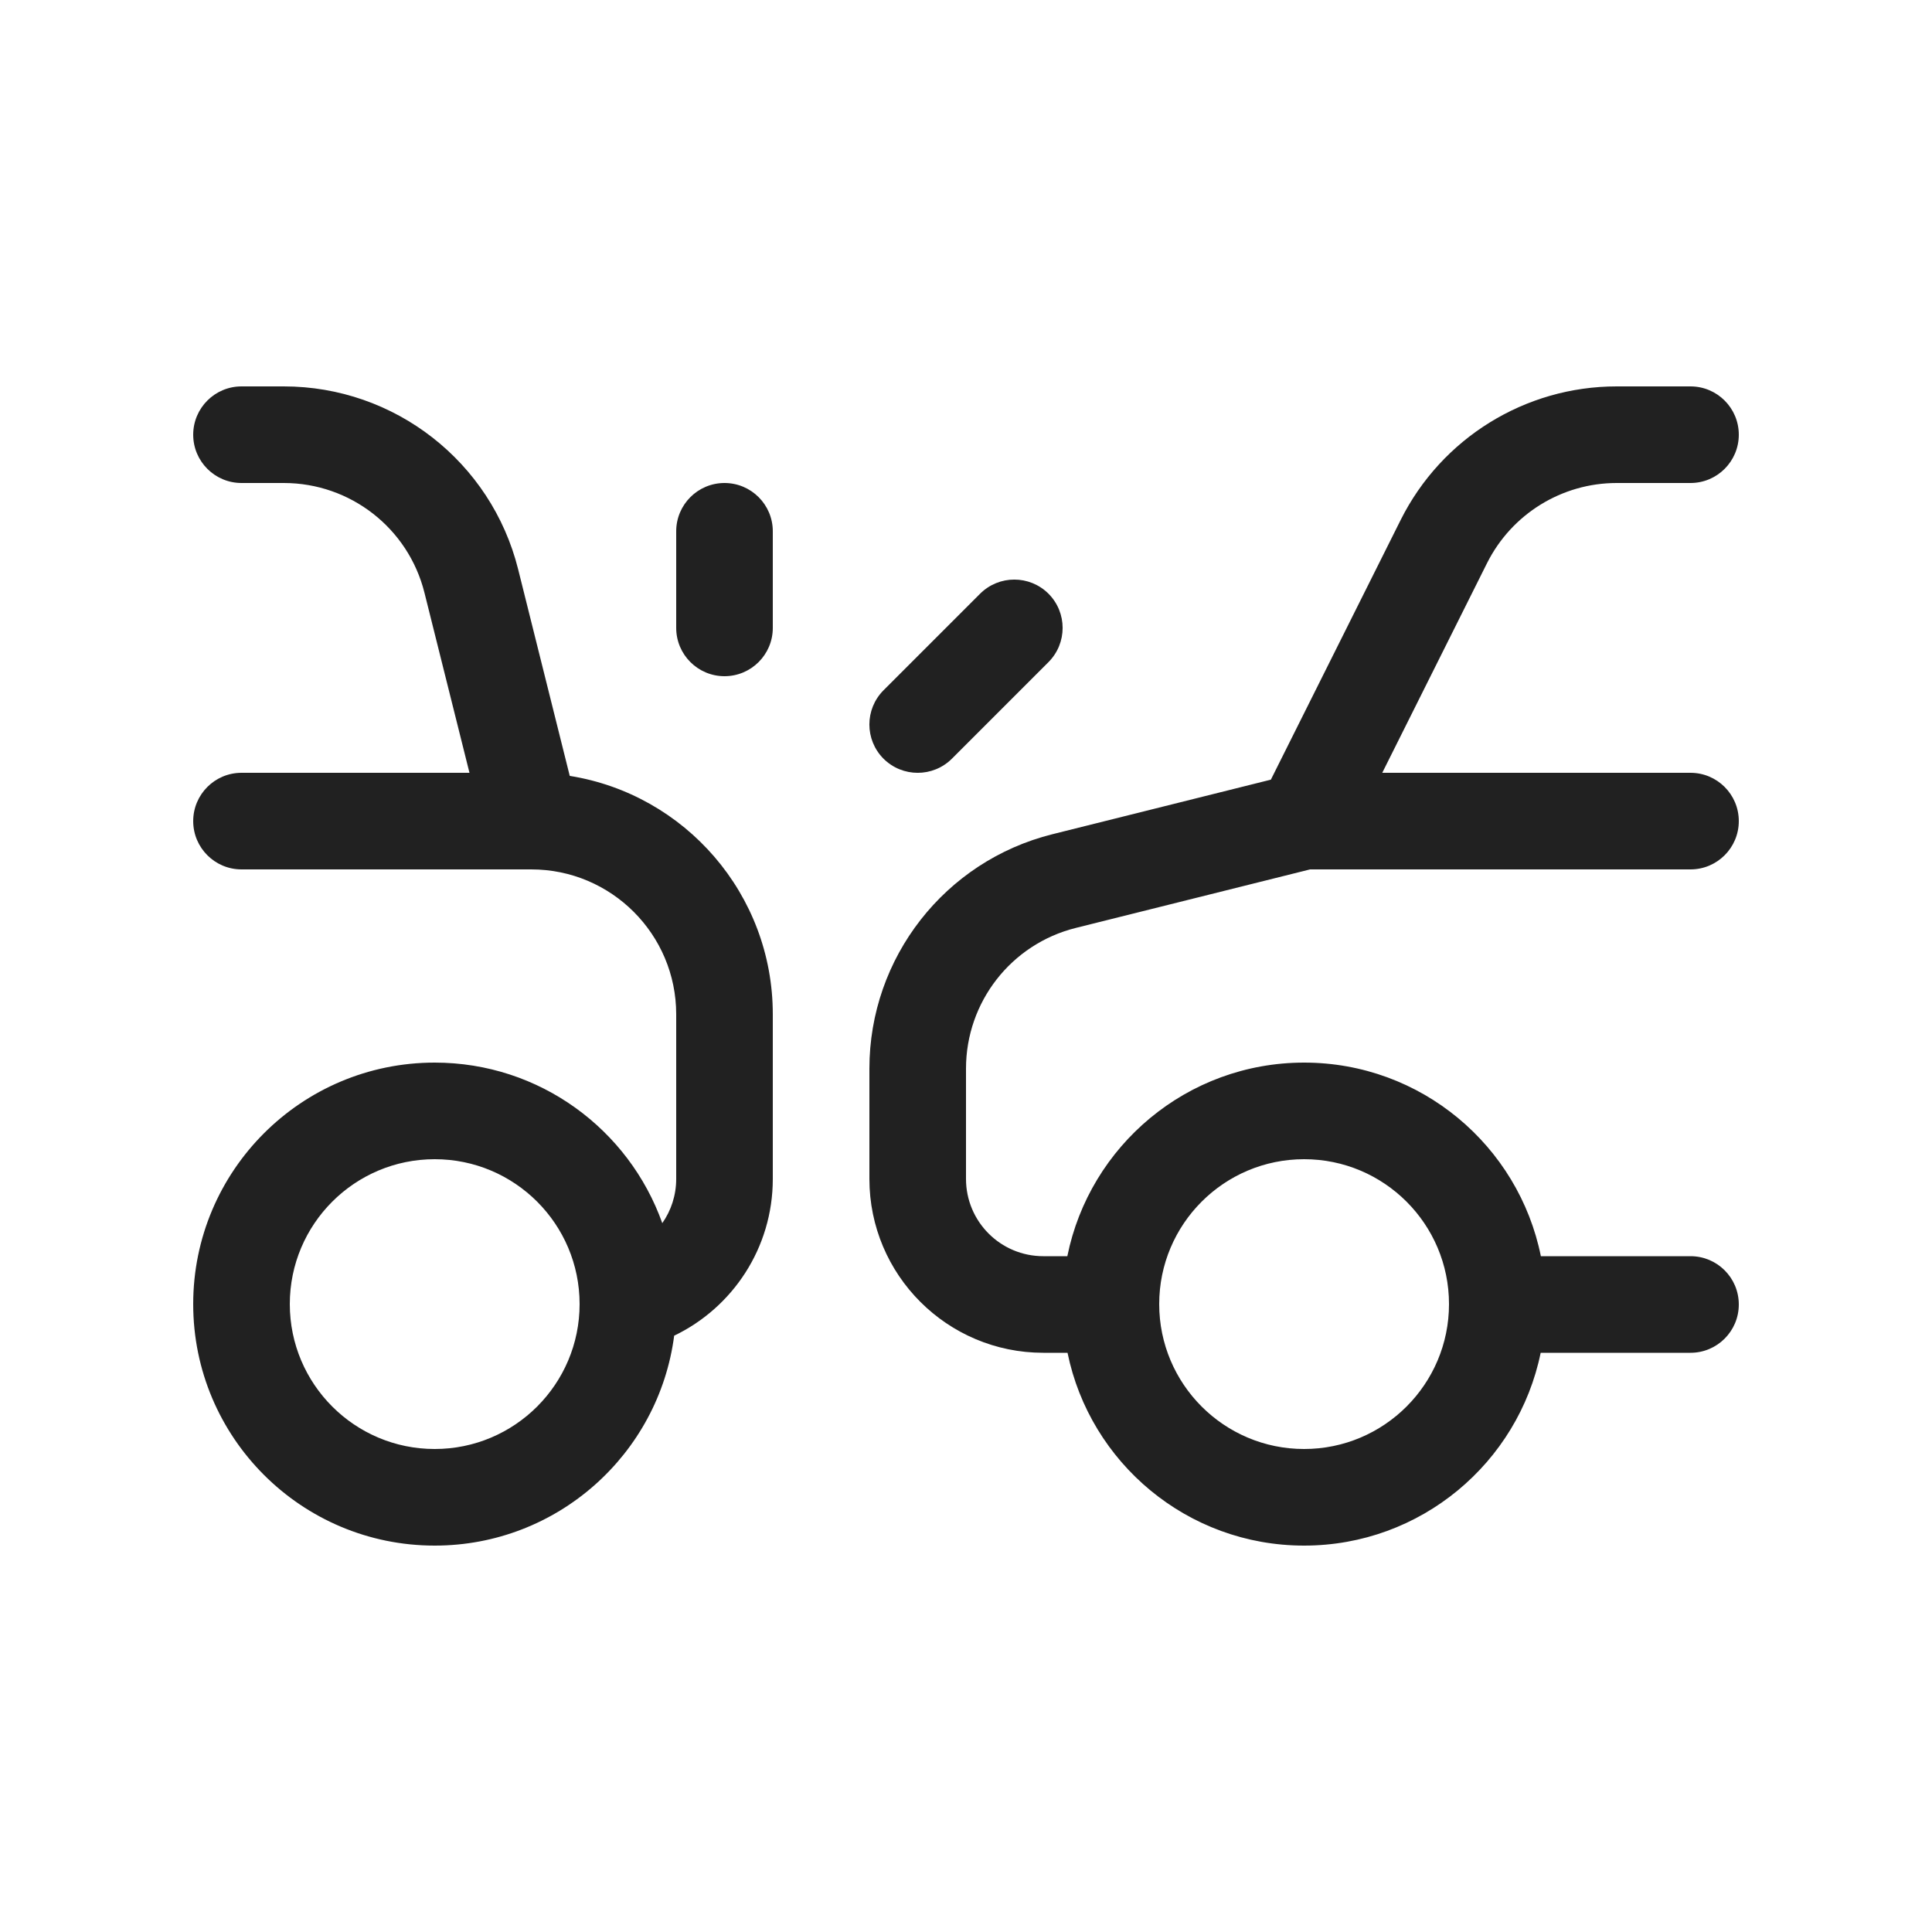 <svg width="20" height="20" viewBox="0 0 20 20" fill="none" xmlns="http://www.w3.org/2000/svg">
<path d="M2.5 4C2.224 4 2 4.224 2 4.5C2 4.776 2.224 5 2.5 5H2.938C3.627 5 4.227 5.468 4.394 6.136L4.86 8H2.5C2.224 8 2 8.224 2 8.5C2 8.776 2.224 9 2.5 9H5.5C6.328 9 7 9.672 7 10.5V12.204C7 12.374 6.947 12.532 6.856 12.662C6.511 11.693 5.587 11 4.5 11C3.119 11 2 12.119 2 13.5C2 14.881 3.119 16 4.5 16C5.77 16 6.819 15.053 6.979 13.827C7.583 13.537 8 12.919 8 12.204V10.5C8 9.255 7.09 8.222 5.898 8.032L5.364 5.894C5.086 4.781 4.086 4 2.938 4H2.5ZM3 13.5C3 12.672 3.672 12 4.5 12C5.328 12 6 12.672 6 13.5C6 14.328 5.328 15 4.5 15C3.672 15 3 14.328 3 13.5ZM15.394 5.829C15.649 5.321 16.168 5 16.736 5H17.5C17.776 5 18 4.776 18 4.5C18 4.224 17.776 4 17.5 4H16.736C15.789 4 14.924 4.535 14.5 5.382L13.156 8.071L10.894 8.636C9.781 8.914 9 9.914 9 11.062V12.204C9 13.198 9.806 14.004 10.8 14.004H11.051C11.284 15.143 12.292 16 13.5 16C14.708 16 15.716 15.143 15.949 14.004H17.5C17.776 14.004 18 13.78 18 13.504C18 13.227 17.776 13.004 17.5 13.004H15.951C15.72 11.861 14.711 11 13.5 11C12.289 11 11.28 11.861 11.049 13.004H10.8C10.358 13.004 10 12.646 10 12.204V11.062C10 10.373 10.468 9.773 11.136 9.606L13.562 9H17.5C17.776 9 18 8.776 18 8.5C18 8.224 17.776 8 17.5 8H14.309L15.394 5.829ZM12 13.5C12 12.672 12.672 12 13.5 12C14.328 12 15 12.672 15 13.5C15 14.328 14.328 15 13.5 15C12.672 15 12 14.328 12 13.5ZM7 6.5V5.5C7 5.224 7.224 5 7.5 5C7.776 5 8 5.224 8 5.5V6.5C8 6.776 7.776 7 7.5 7C7.224 7 7 6.776 7 6.5ZM9.854 7.854L10.854 6.854C11.049 6.658 11.049 6.342 10.854 6.146C10.658 5.951 10.342 5.951 10.146 6.146L9.146 7.146C8.951 7.342 8.951 7.658 9.146 7.854C9.342 8.049 9.658 8.049 9.854 7.854Z" fill="#212121"/>
</svg>
